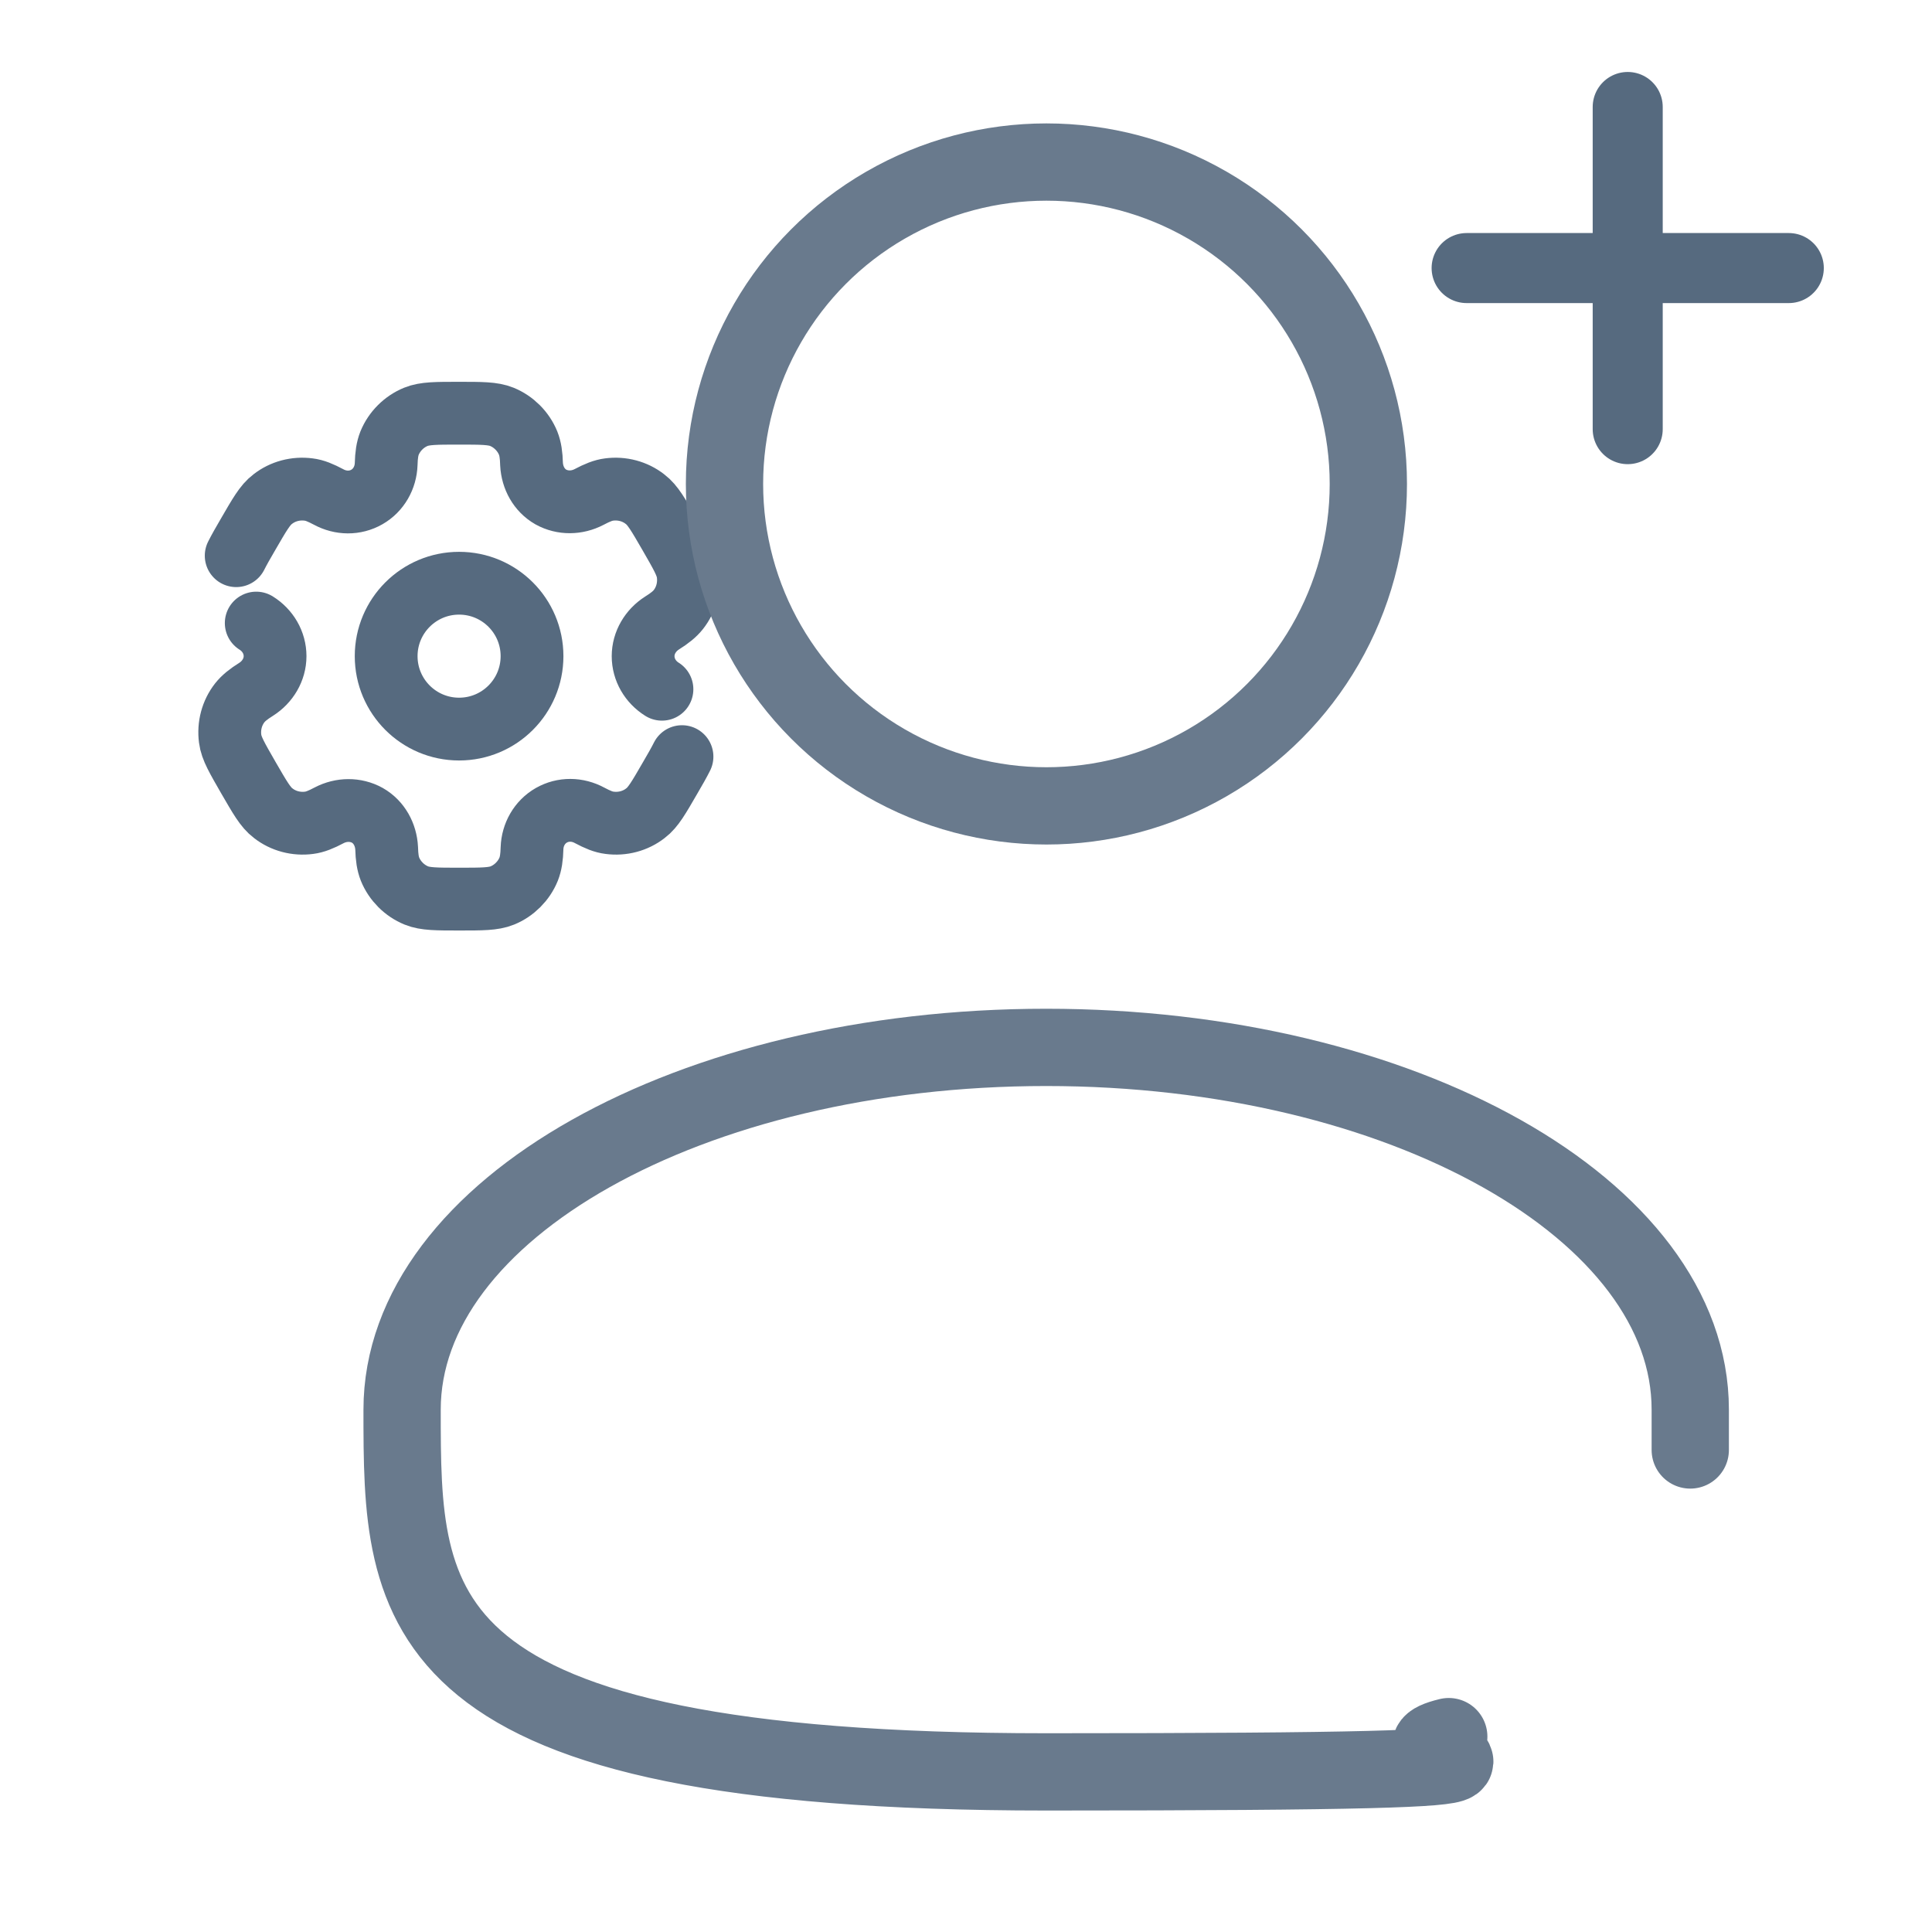 <?xml version="1.0" encoding="UTF-8"?>
<svg id="Camada_1" data-name="Camada 1" xmlns="http://www.w3.org/2000/svg" version="1.1" viewBox="0 0 800 800">
  <defs>
    <style>
      .cls-1, .cls-2, .cls-3, .cls-4, .cls-5 {
        fill: none;
      }

      .cls-1, .cls-3, .cls-5 {
        stroke-miterlimit: 133.3;
      }

      .cls-1, .cls-5 {
        stroke: #697a8d;
        stroke-width: 32px;
      }

      .cls-2, .cls-3, .cls-4 {
        stroke: #566a7f;
      }

      .cls-2, .cls-3, .cls-5 {
        stroke-linecap: round;
      }

      .cls-2, .cls-4 {
        stroke-miterlimit: 133.3;
        stroke-width: 26px;
      }

      .cls-3 {
        stroke-width: 29px;
      }
    </style>
  </defs>
  <path class="cls-3" d="M740.7,111h-66.7M674,111h-66.7M674,111V44.3M674,111v66.7"/>
  <g id="SVGRepo_iconCarrier" data-name="SVGRepo iconCarrier">
    <circle class="cls-4" cx="190.1" cy="271.7" r="30.2"/>
    <path class="cls-2" d="M106.1,258c4.8,3,7.8,8.1,7.8,13.7,0,5.6-3.1,10.7-7.8,13.7-3.2,2-5.3,3.7-6.8,5.6-3.3,4.2-4.7,9.6-4,14.9.5,4,2.9,8,7.6,16.2,4.7,8.1,7,12.2,10.2,14.6,4.2,3.3,9.6,4.7,14.9,4,2.4-.3,4.9-1.3,8.3-3.1,5-2.6,10.9-2.7,15.8,0,4.9,2.8,7.7,8,8,13.6.1,3.8.5,6.4,1.4,8.7,2,4.9,6,8.9,10.9,10.9,3.7,1.5,8.4,1.5,17.8,1.5s14.1,0,17.8-1.5c4.9-2,8.9-6,10.9-10.9.9-2.3,1.3-4.9,1.4-8.7.2-5.6,3.1-10.8,8-13.6,4.9-2.8,10.8-2.7,15.8,0,3.4,1.8,5.8,2.8,8.3,3.1,5.3.7,10.7-.7,14.9-4,3.2-2.4,5.5-6.5,10.2-14.6,2.1-3.6,3.7-6.4,4.9-8.8M274.1,285.4c-4.8-3-7.8-8.1-7.8-13.7,0-5.6,3.1-10.7,7.8-13.7,3.2-2,5.3-3.7,6.8-5.6,3.3-4.2,4.7-9.6,4-14.9-.5-4-2.9-8-7.6-16.2-4.7-8.1-7-12.2-10.2-14.6-4.2-3.3-9.6-4.7-14.9-4-2.4.3-4.9,1.3-8.3,3.1-5,2.6-10.9,2.7-15.8,0-4.9-2.8-7.7-8-8-13.6-.1-3.8-.5-6.4-1.4-8.7-2-4.9-6-8.9-10.9-10.9-3.7-1.5-8.4-1.5-17.8-1.5s-14.1,0-17.8,1.5c-4.9,2-8.9,6-10.9,10.9-.9,2.3-1.3,4.9-1.4,8.7-.2,5.6-3.1,10.8-8,13.6-4.9,2.8-10.8,2.7-15.8,0-3.4-1.8-5.8-2.8-8.3-3.1-5.3-.7-10.7.7-14.9,4-3.2,2.4-5.5,6.5-10.2,14.6-2.1,3.6-3.7,6.4-4.9,8.8"/>
  </g>
  <g id="SVGRepo_iconCarrier-2" data-name="SVGRepo iconCarrier-2">
    <circle class="cls-1" cx="433.3" cy="200.4" r="133.3"/>
    <path class="cls-5" d="M699.9,600.4v-16.7c0-82.8-119.4-150-266.7-150s-266.7,67.2-266.7,150,0,150,266.7,150,128-5.2,166.7-14.6"/>
  </g>
</svg>
